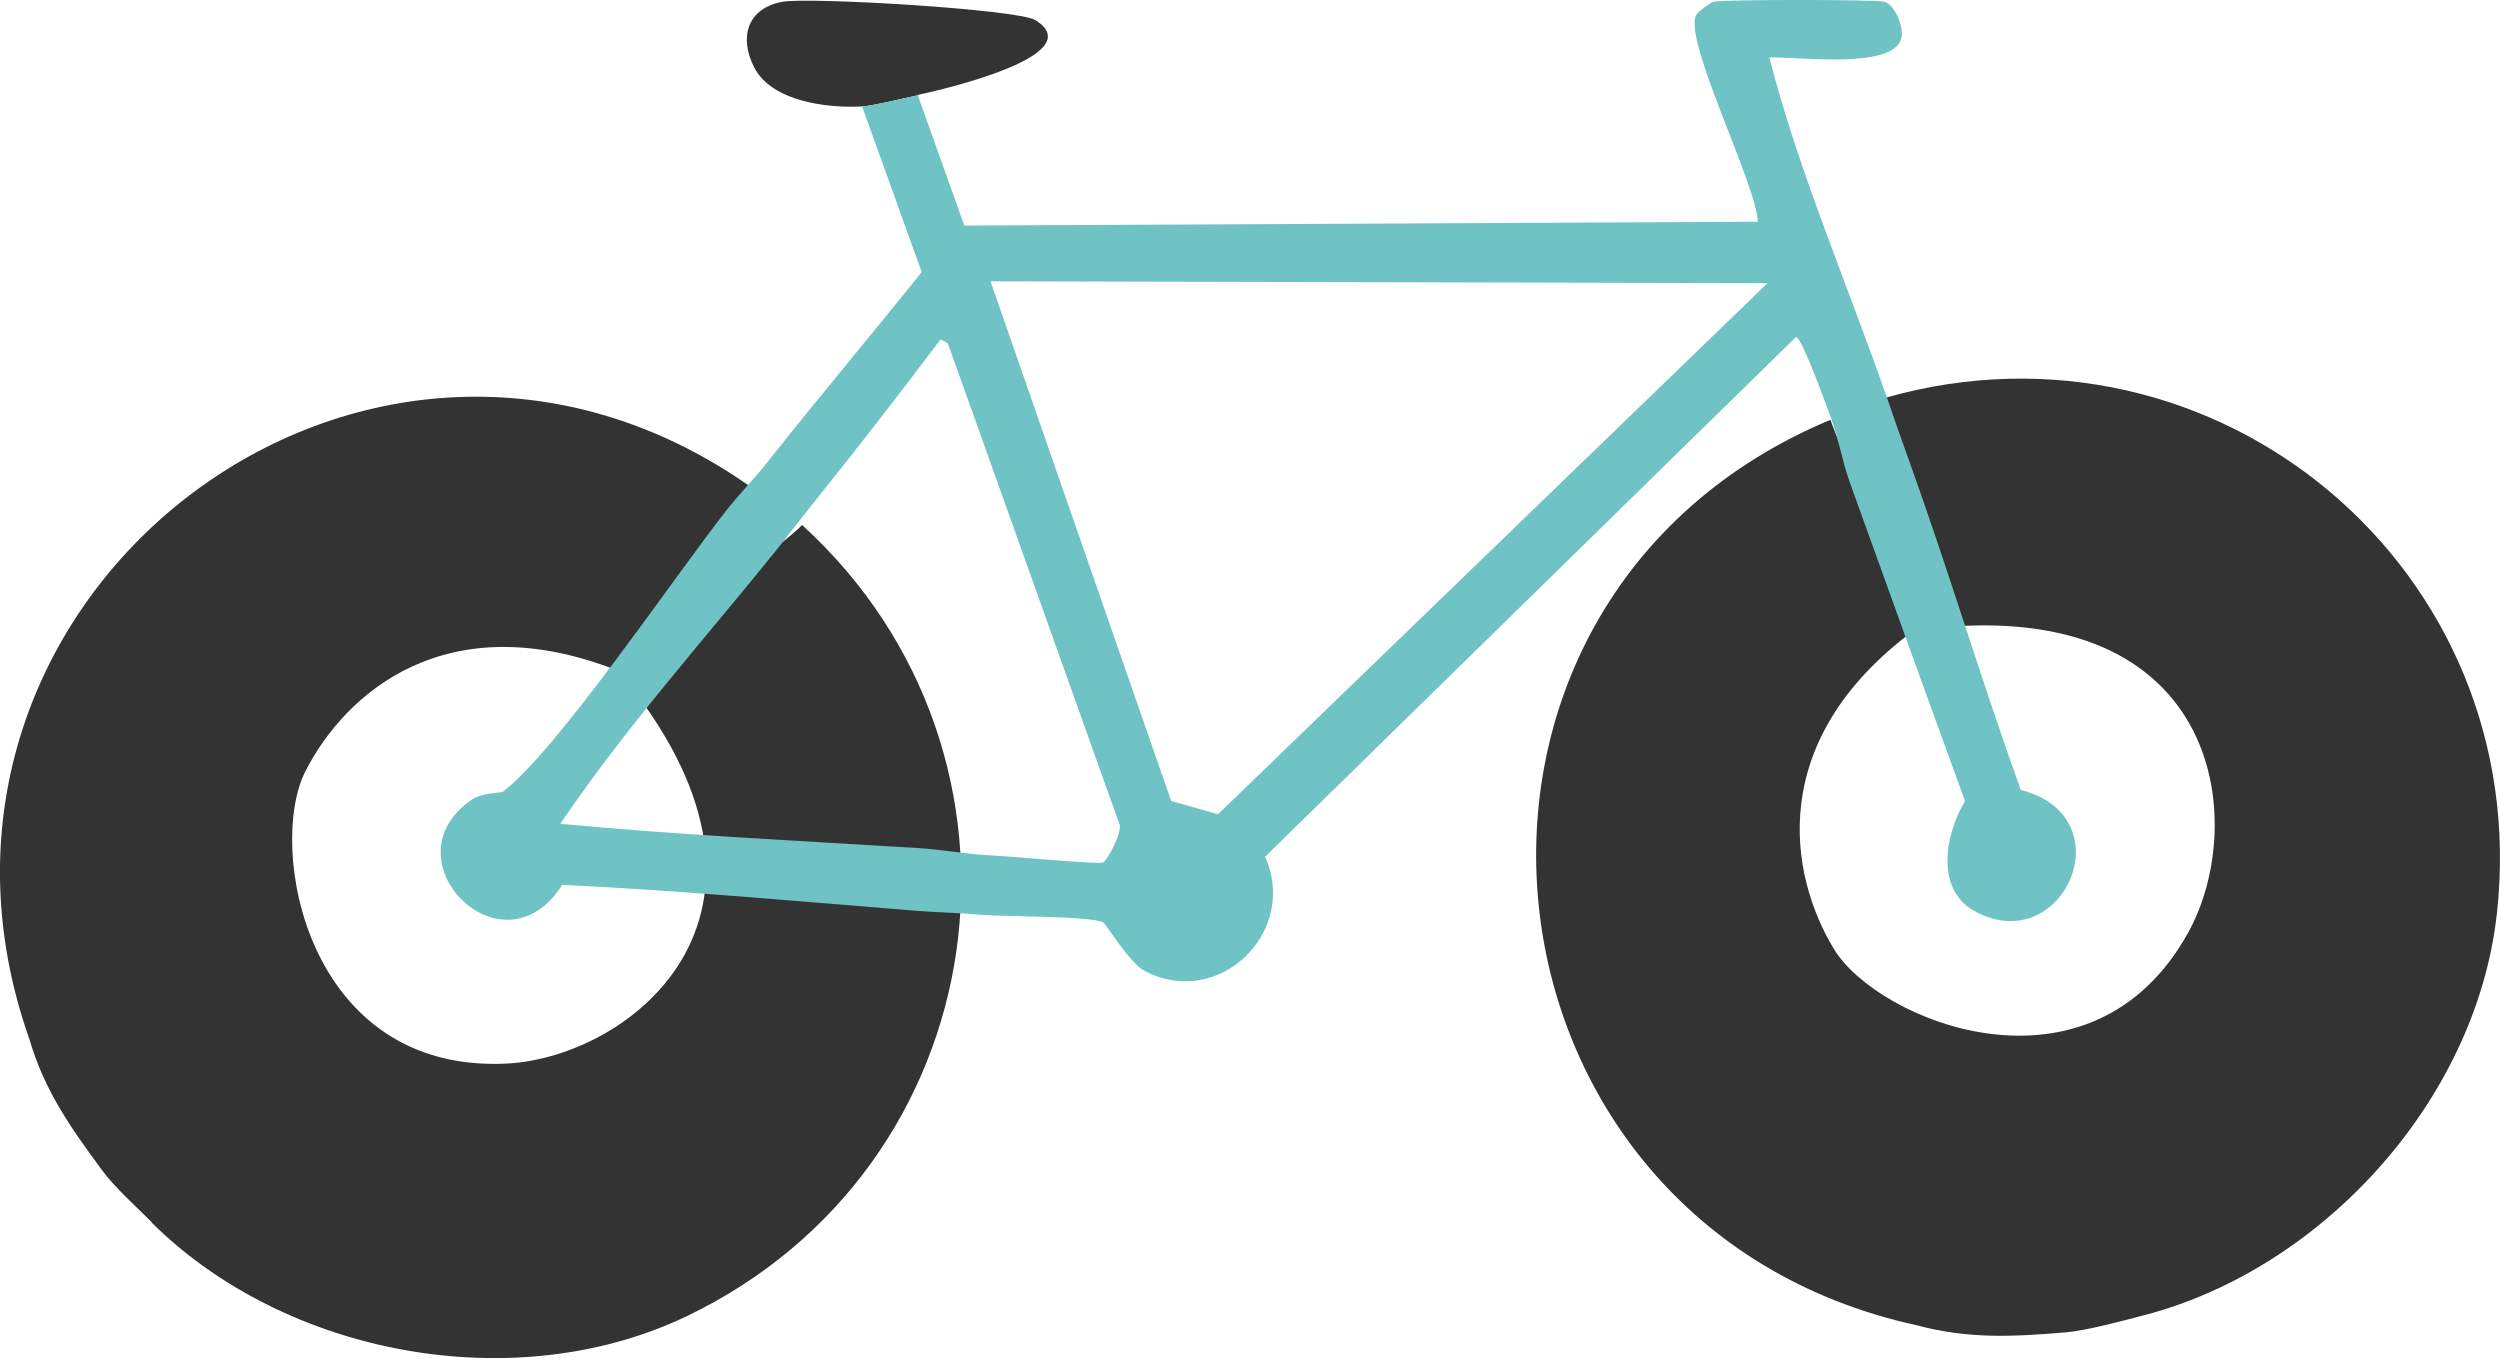 <?xml version="1.0" encoding="UTF-8"?>
<svg id="Layer_2" xmlns="http://www.w3.org/2000/svg" viewBox="0 0 516.12 280.38">
  <defs>
    <style>
      .cls-1 {
        fill: #6fc3c5;
      }

      .cls-2 {
        fill: #333;
      }
    </style>
  </defs>
  <g id="Layer_1-2" data-name="Layer_1">
    <g>
      <path class="cls-2" d="M31.28,252.27c-3.2-3.2-7.7-7.2-10.3-10.8-6.4-8.7-11.8-16.3-14.9-26.9C-26.12,123.47,76.18,44.37,155.48,100.87c-2.7,3.5-25.1,34.1-27.9,37.6-35.5-14-56.4,4.8-64.5,20.7-8,15.5,0,62.5,41.6,60.4,26-1.4,64.1-31.6,23-81,2.9-3.6,34.9-26.6,37.9-30.2,52.4,47.8,40.5,132.6-23.9,163.4-35.4,16.9-82.6,8.1-110.3-19.3h0l-.1-.2Z"/>
      <g>
        <path class="cls-2" d="M440.98,271.97c-4.4,1.1-10.2,2.7-14.6,3.1-10.8.9-20,1.4-30.8-1.5-94.4-20.7-107.6-149.3-17.7-186.9,1.5,4.2,15.7,39.4,17.2,43.5-30.7,22.8-25.7,50.5-16.5,65.7,9,15,53.1,33,73.2-3.4,12.6-22.8,7-71.1-56.7-62.3-1.6-4.4-4.2-43.7-5.7-48.1,68.3-19.3,133.9,35.6,126.1,106.5-4.3,39-36.8,74.4-74.6,83.4h.1Z"/>
        <path class="cls-2" d="M189.48,19.67c-2.9.6-9.3,2.2-11.5,2.3-7.2.4-18.7-1-22.3-8.1-3.1-6.1-1.5-12.1,5.8-13.5,5.4-1,48.5,1.5,52.3,3.8,11.6,7.3-19.9,14.5-24.2,15.4h0l-.1.1Z"/>
        <path class="cls-1" d="M417.18,163.07c-8.1-22.5-15-45.6-23.1-68.1-1.6-4.4-3.1-8.7-4.6-13.1-8.1-23.2-18.2-46.6-24.2-70,6-.2,26.1,2.6,27.3-4.2.4-2.1-1.3-6.6-3.5-7.3-1.7-.5-33.5-.5-35.4,0-.6.2-3.1,2-3.5,2.7-2.8,5.1,12.6,35.3,12.7,42.7l-163.8.8-9.6-26.9c-2.9.6-9.3,2.2-11.5,2.3l12.3,34.2c-10.4,13-21.2,25.8-31.5,38.8-2.7,3.5-5.8,6.6-8.5,10-10.4,13.1-35.3,50.1-46.5,58.5-.2.2-4.2.2-6.2,1.5-18.4,12.3,6.2,37.2,18.5,17.7,24.5,1.2,49,3.4,73.5,5.4,4.3.3,8.7.4,13.1.8,4.8.4,21.8.2,25,1.5.6.3,5.6,8.5,8.5,10,15.2,8.2,32-7.8,25-23.5l109.6-107.3c1.2,0,6.5,14.8,7.3,16.9,1.5,4.2,2.3,8.9,3.8,13.1,7.9,21.9,15.8,43.9,23.8,65.8-4,6.6-6.3,18.1,1.9,22.7,18.3,10.1,31.4-19.4,9.6-25h0ZM227.58,178.07c-1.1.4-20.1-1.4-23.5-1.5-4.8-.3-9.9-1.2-14.6-1.5-24.6-1.5-49.3-2.7-73.8-5,13.3-19.7,29.6-37.9,44.6-56.5,2.8-3.5,5.6-7.2,8.5-10.8,8.6-10.7,17.1-21.7,25.4-32.7l1.5.8,35.4,99.2c.8,1.5-2.5,7.7-3.5,8.1h0v-.1ZM251.39,168.07l-9.6-2.7-37.3-107.3,160.4.4-113.4,109.6h-.1Z"/>
      </g>
    </g>
  </g>
</svg>